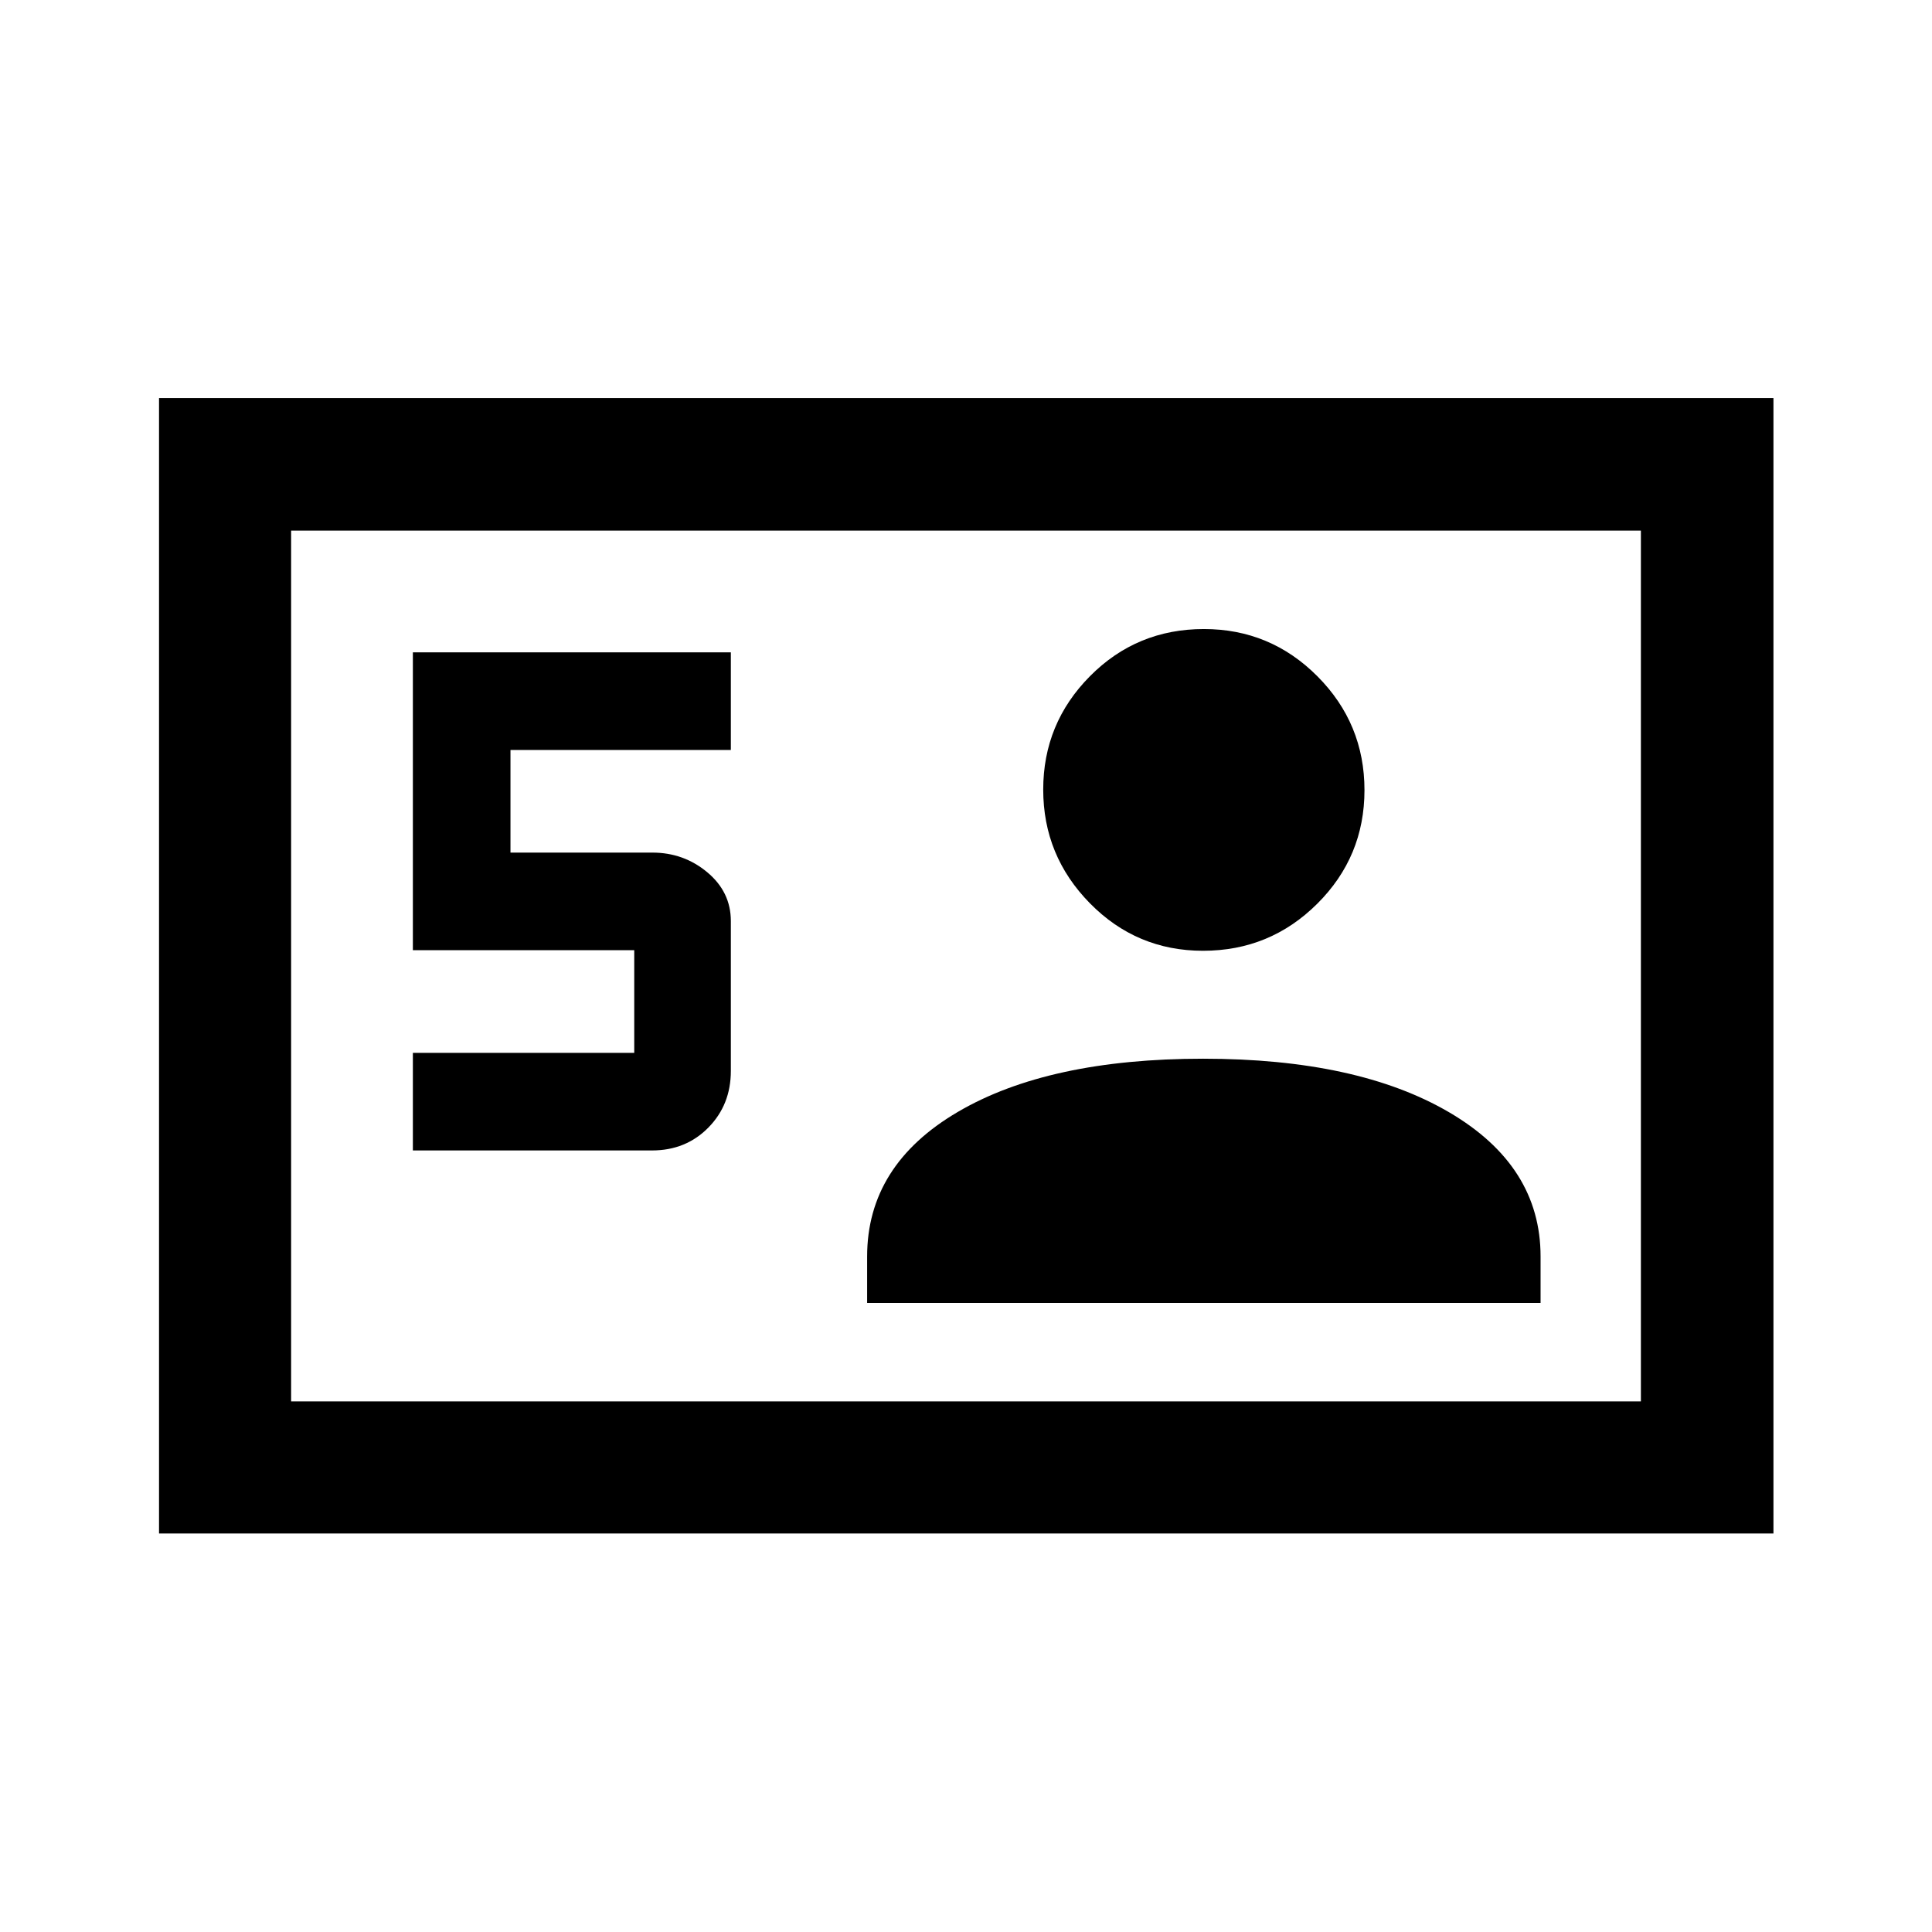<svg xmlns="http://www.w3.org/2000/svg" height="48" viewBox="0 -960 960 960" width="48"><path d="M79.022-198.022v-564.196h802.196v564.196H79.022Zm126.13-190.326h118.811q16.839 0 28.014-11.356t11.175-28.144v-74.5q0-14.45-11.712-24.225-11.713-9.775-27.288-9.775h-70.5v-51h109.5v-48.5h-158v148h110v51h-110v48.5Zm225.718 75.783H765.5v-23.107q0-45.045-45.462-71.654-45.462-26.609-122.231-26.609-76.77 0-121.854 26.431-45.083 26.432-45.083 71.867v23.072Zm166.916-175q33.259 0 56.737-23.364Q678-534.293 678-567.386q0-33.094-23.388-56.571-23.389-23.478-56.398-23.478-33.39 0-56.617 23.433-23.227 23.432-23.227 56.338 0 32.905 23.211 56.502t56.205 23.597ZM144.652-263.652h670.696v-432.696H144.652v432.696Zm0 0v-432.696 432.696Z"/></svg>